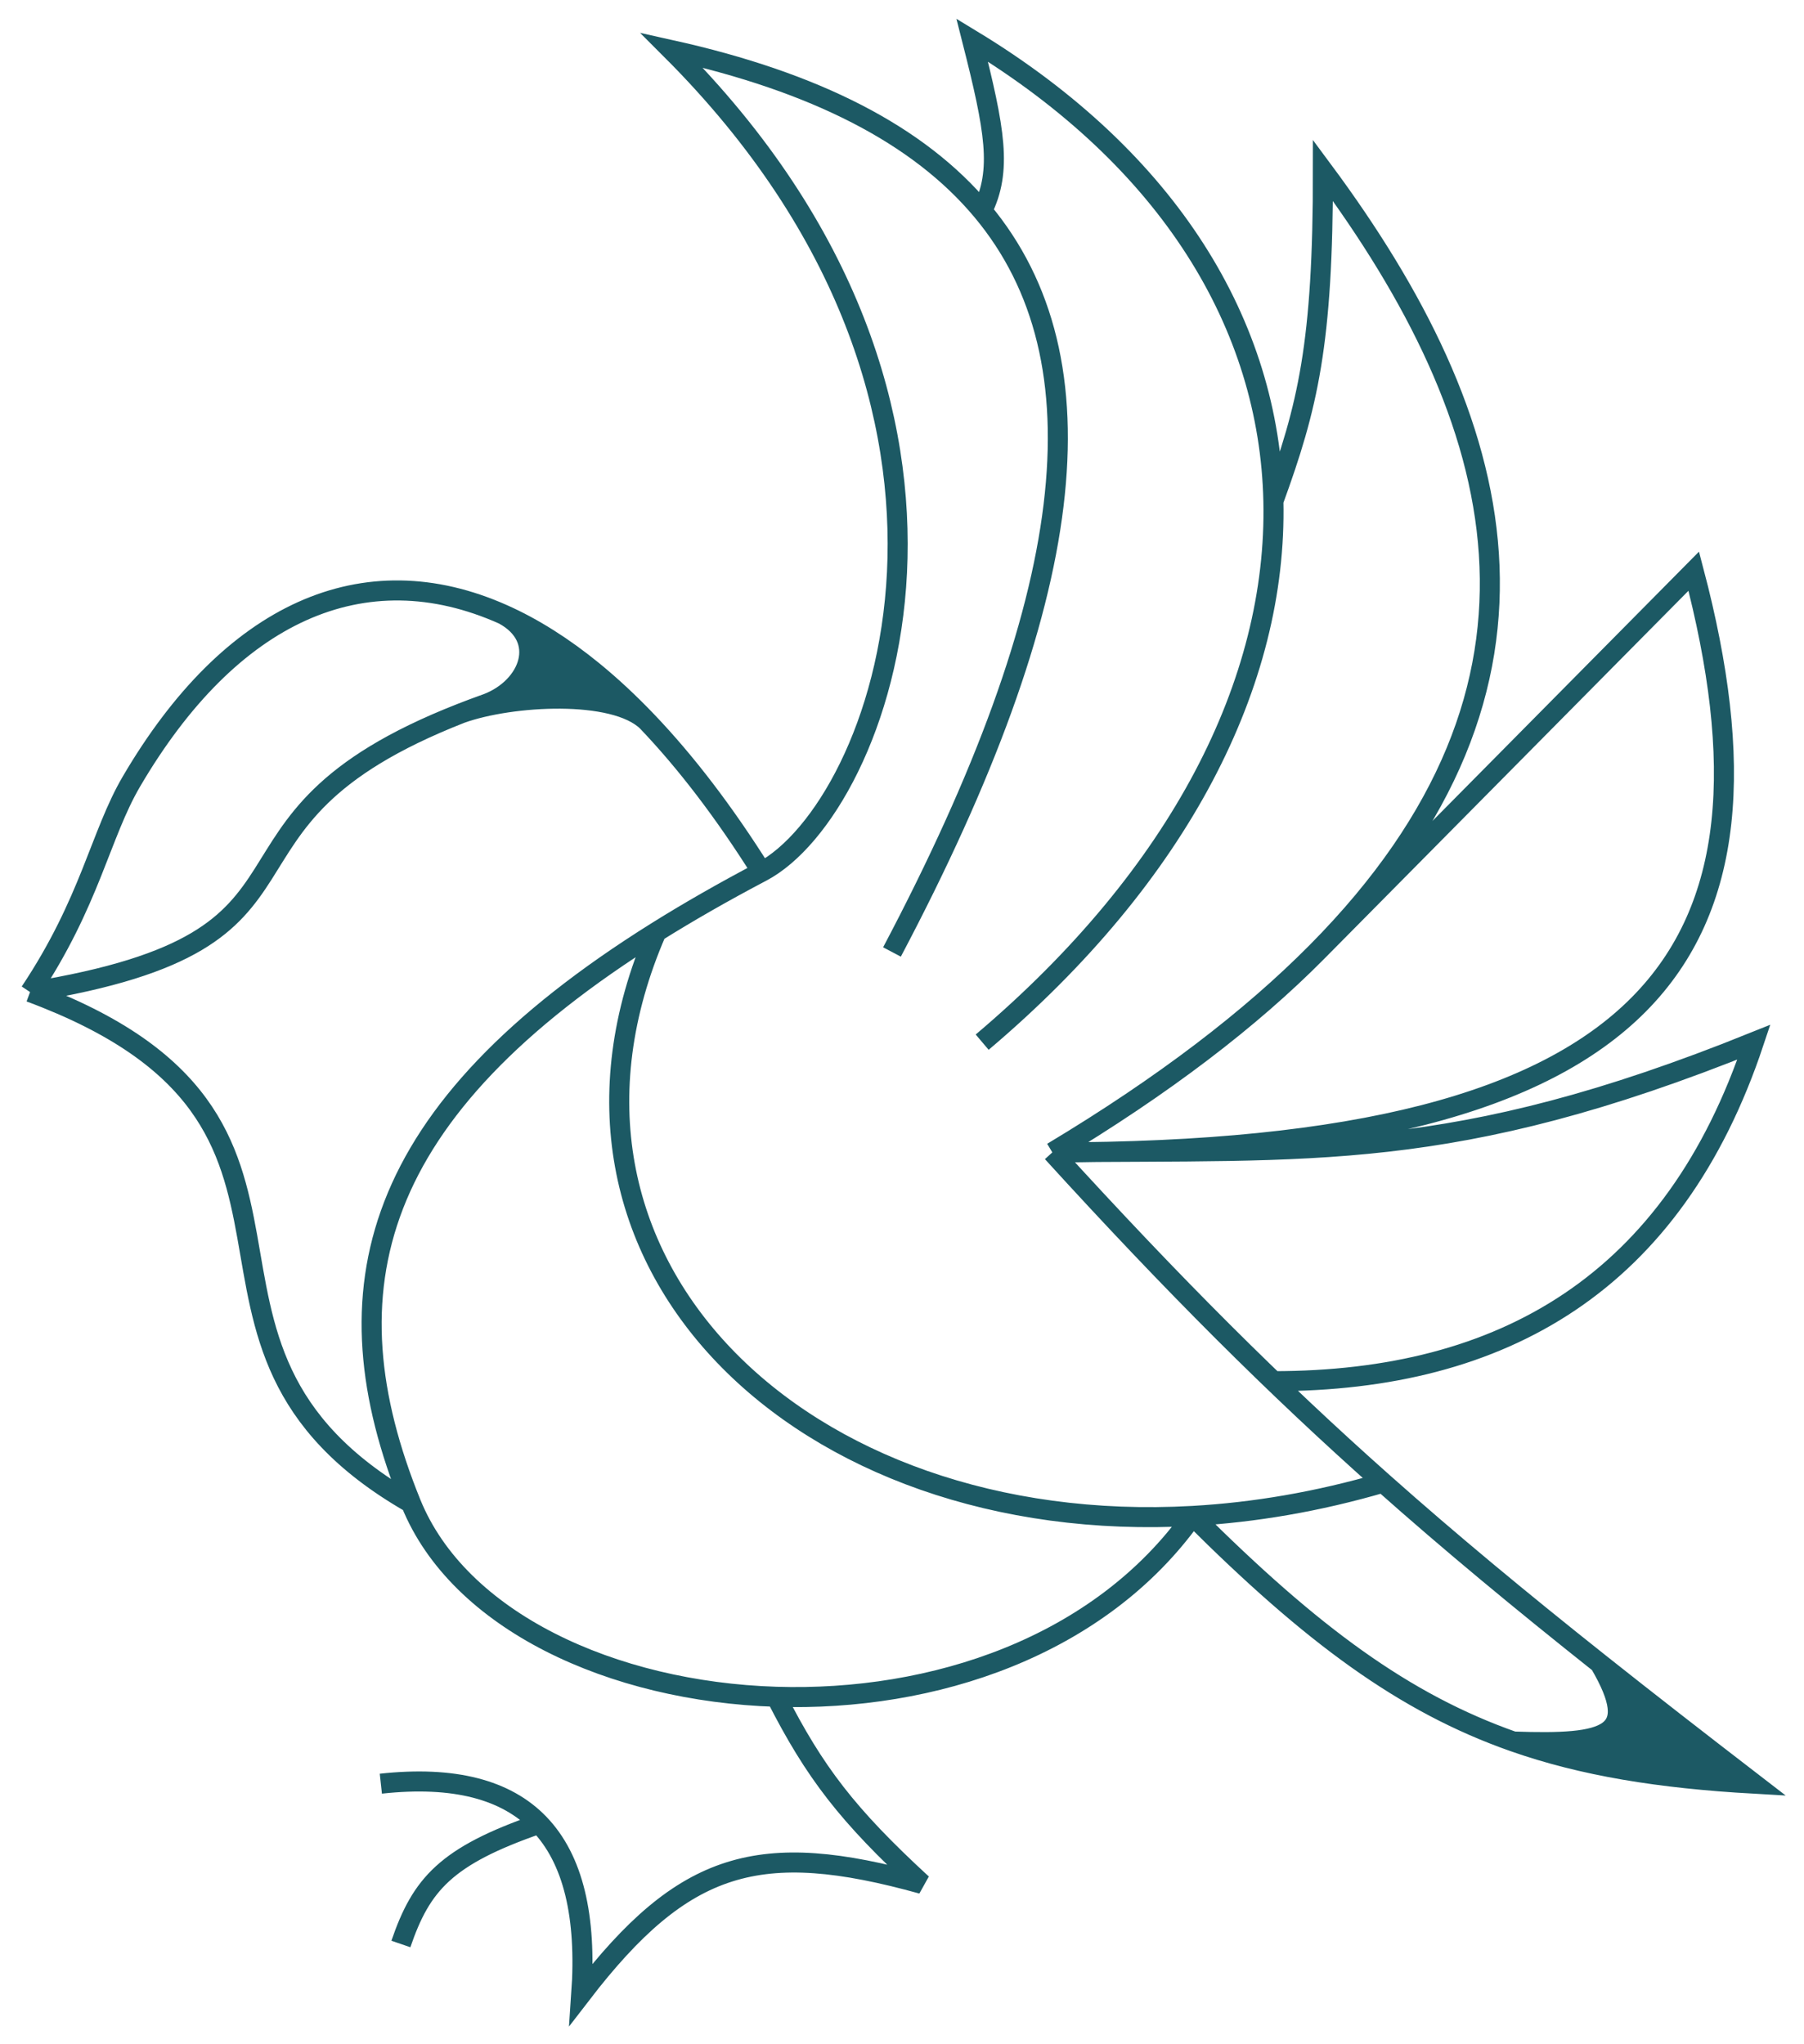 <svg width="90" height="102" viewBox="0 0 90 102" fill="none" xmlns="http://www.w3.org/2000/svg">
<path d="M75.5 86.896C78.976 88.119 82.79 88.732 87.5 88.999C84.719 86.857 82.18 84.883 79.809 83C81.931 86.624 80.243 87.063 75.5 86.896Z" fill="#1C5964"/>
<path d="M29.605 33.5C27.572 34.03 25.82 34.566 24.303 35.106C24.249 35.125 24.194 35.145 24.14 35.164C23.744 35.307 23.364 35.449 23 35.592C25.5 34.697 30.648 34.4 32.286 36C31.394 35.065 30.499 34.232 29.605 33.5Z" fill="#1C5964"/>
<path d="M24.303 35.106C25.82 34.566 27.572 34.03 29.605 33.5C28.103 32.272 26.603 31.328 25.118 30.664C27.34 31.866 26.437 34.291 24.303 35.106Z" fill="#1C5964"/>
<path d="M19 88.999C22.658 88.601 25.26 89.294 26.9 90.998M20 96.998C21.017 94.026 22.236 92.607 26.9 90.998M26.9 90.998C28.605 92.769 29.27 95.632 29 99.499C34.127 92.832 37.883 91.745 46 93.999C42.278 90.569 40.643 88.442 38.721 84.663M1.5 49.5C19 56 6.554 67 20.5 74.998M1.5 49.5C4.5 45.002 5 41.654 6.554 39C11.495 30.561 18.142 27.541 25.118 30.664M1.5 49.5C17.909 46.839 8.928 41.109 23 35.592M20.5 74.998C16.199 64.379 18.423 55.466 32.751 46.5M20.5 74.998C22.881 80.878 30.537 84.405 38.721 84.663M38 43.498C44 40.339 51.5 20.5 33.5 2.5C40.652 4.089 45.825 6.715 49 10.519M38 43.498C36.095 44.501 34.348 45.501 32.751 46.5M38 43.498C36.125 40.511 34.211 38.017 32.286 36M29.605 33.5C30.499 34.232 31.394 35.065 32.286 36M29.605 33.5C28.103 32.272 26.603 31.328 25.118 30.664M29.605 33.5C27.572 34.03 25.82 34.566 24.303 35.106M44.5 47.5C53.77 29.952 55.224 17.974 49 10.519M49 10.519C50 8.5 49.64 6.494 48.5 2C58.331 7.969 63.33 16.205 63.528 25M49 52C58.877 43.642 63.731 34.027 63.528 25M63.528 25C65.248 20.28 66.007 17.165 66 8.5C75.213 20.918 78.963 34.109 65.699 47.5M52.5 57.5C58.066 54.16 62.407 50.824 65.699 47.5M52.5 57.5C82.847 57.489 89.5 47.5 84.5 28.5L65.699 47.5M52.5 57.5C65.455 57.34 72.418 58.083 87.5 52C83.5 64 75 68.916 63.528 68.916M52.5 57.5C58.598 64.194 63.635 69.21 69 73.978M59.5 75.639C39.973 76.735 25.618 62.926 32.751 46.5M59.5 75.639C62.56 75.468 65.748 74.93 69 73.978M59.5 75.639C54.856 82.17 46.547 84.911 38.721 84.663M59.5 75.639C65.437 81.566 70.054 84.98 75.5 86.896M69 73.978C72.361 76.965 75.85 79.855 79.809 83M23 35.592C25.5 34.697 30.648 34.4 32.286 36M23 35.592C23.364 35.449 23.744 35.307 24.14 35.164M75.5 86.896C78.976 88.119 82.79 88.732 87.5 88.999C84.719 86.857 82.18 84.883 79.809 83M75.5 86.896C80.243 87.063 81.931 86.624 79.809 83M24.14 35.164C24.195 35.146 24.25 35.126 24.303 35.106M24.14 35.164C24.194 35.145 24.249 35.125 24.303 35.106M25.118 30.664C27.34 31.866 26.437 34.291 24.303 35.106" stroke="#1C5964"/>
</svg>
